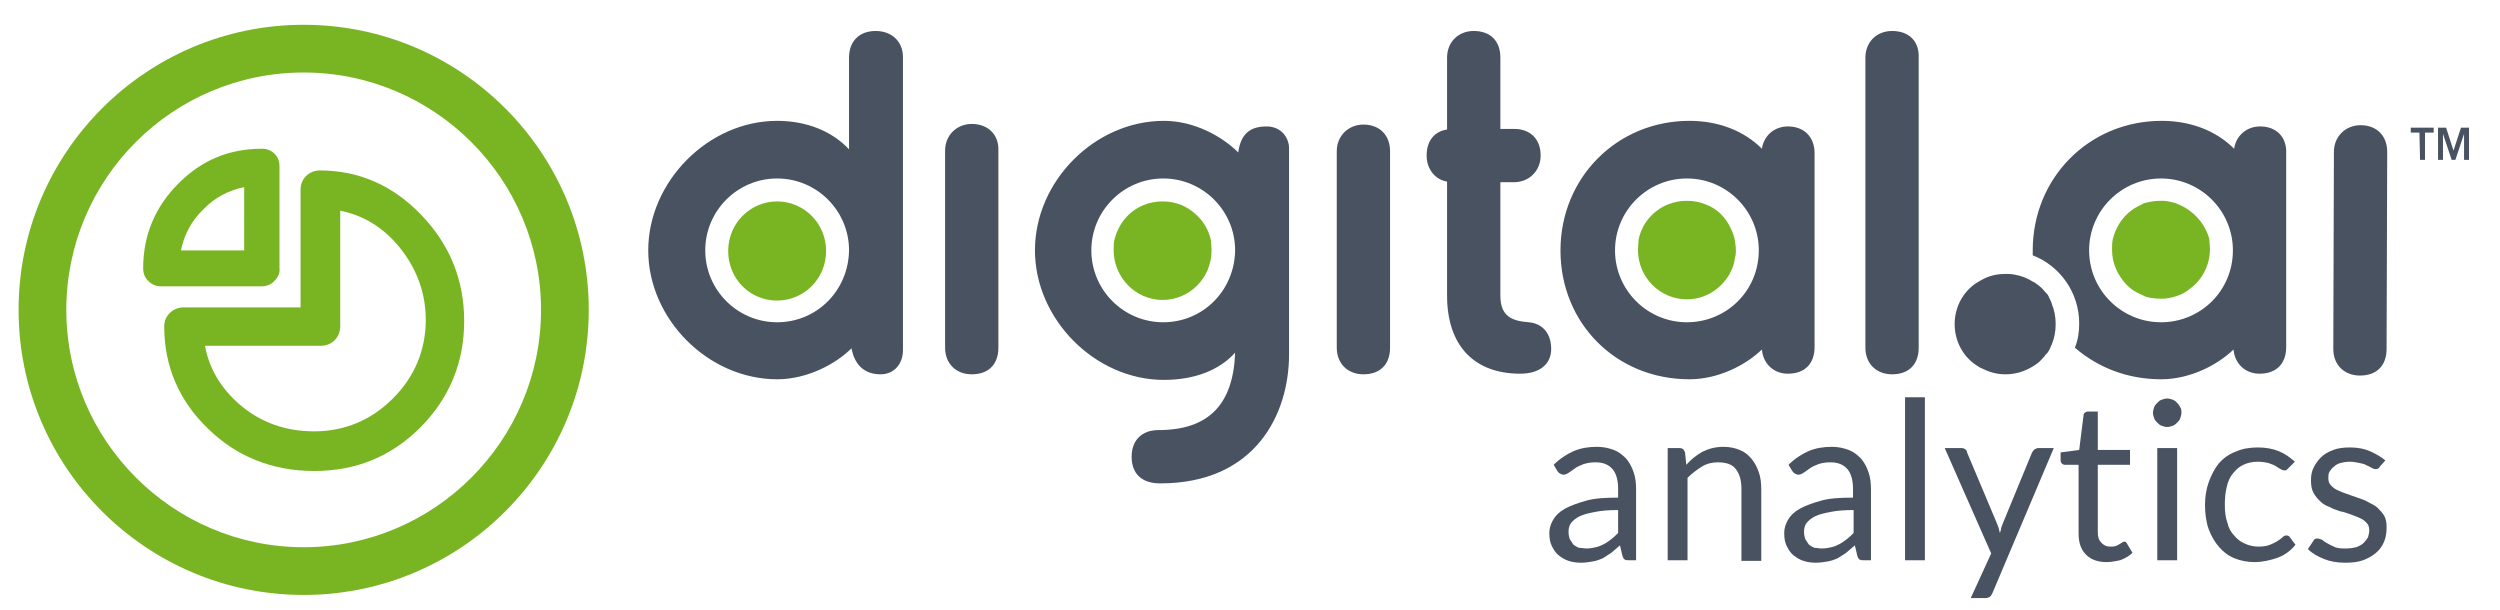 <?xml version="1.0" encoding="utf-8"?>
<!-- Generator: Adobe Illustrator 24.1.0, SVG Export Plug-In . SVG Version: 6.00 Build 0)  -->
<svg version="1.1" id="Layer_1" xmlns="http://www.w3.org/2000/svg" xmlns:xlink="http://www.w3.org/1999/xlink" x="0px" y="0px"
	 viewBox="0 0 403.4 98.5" style="enable-background:new 0 0 403.4 98.5;" xml:space="preserve">
<style type="text/css">
	.st0{fill:#495260;}
	.st1{fill:#79B522;}
	.st2{enable-background:new    ;}
</style>
<path class="st0" d="M390.4,21.4H389v-0.8h3.7v0.8h-1.4v4.4h-0.8L390.4,21.4L390.4,21.4z M393.4,20.6h1.3l1.2,3.7l0,0l1.2-3.7h1.3
	v5.2h-0.8v-4.2l0,0l-1.4,4.2h-0.6l-1.4-4.2l0,0v4.2h-0.8L393.4,20.6L393.4,20.6z M364.7,20.4c-2.2,0-3.9,1.5-4.2,3.6
	c-2.9-2.9-7-4.5-11.7-4.5c-11.7,0-20.8,9.2-20.8,20.9c0,0.3,0,0.5,0,0.8c4.4,1.7,7.5,6,7.5,11c0,1.4-0.2,2.7-0.7,3.9
	c3.7,3.2,8.5,5.1,13.9,5.1c4.7,0,9.1-2.3,11.7-4.8c0.2,2.3,1.9,3.9,4.2,3.9c2.7,0,4.3-1.6,4.3-4.3V24.7
	C369,22.1,367.3,20.4,364.7,20.4 M348.7,52c-6.4,0-11.6-5.2-11.6-11.6s5.2-11.6,11.6-11.6s11.6,5.2,11.6,11.6
	C360.3,46.9,355.1,52,348.7,52 M288.5,20.4c-2.2,0-3.9,1.5-4.2,3.6c-2.9-2.9-7-4.5-11.7-4.5c-11.7,0-20.8,9.2-20.8,20.9
	c0,11.8,9,20.8,20.8,20.8c4.7,0,9.1-2.3,11.7-4.8c0.2,2.3,1.9,3.9,4.2,3.9c2.7,0,4.3-1.6,4.3-4.3V24.7
	C292.8,22.1,291.1,20.4,288.5,20.4 M272.2,52c-6.4,0-11.6-5.2-11.6-11.6s5.2-11.6,11.6-11.6s11.6,5.2,11.6,11.6
	C283.8,46.9,278.6,52,272.2,52 M141.3,5c-2.7,0-4.3,1.7-4.3,4.3v14.8c-2.7-2.9-6.8-4.6-11.6-4.6c-11.1,0-20.8,9.8-20.8,20.9
	s9.7,20.8,20.8,20.8c4.9,0,9.5-2.5,12-5c0.5,2.7,2.1,4.2,4.7,4.2c2.1,0,3.6-1.6,3.6-3.9V9.2C145.7,6.7,143.9,5,141.3,5 M125.4,52
	c-6.4,0-11.6-5.2-11.6-11.6s5.2-11.6,11.6-11.6S137,34,137,40.4C136.9,46.9,131.8,52,125.4,52 M204.4,20.4c-2.8,0-4.2,1.3-4.6,4.2
	c-2.6-2.6-7.1-5.1-12-5.1c-11.1,0-20.8,9.7-20.8,20.9c0,11.1,9.7,20.9,20.8,20.9c5,0,9-1.6,11.5-4.4c-0.3,8.4-4.3,12.5-12.4,12.5
	c-2.7,0-4.3,1.7-4.3,4.3c0,2.8,1.7,4.3,4.6,4.3c15.4,0,20.8-11.2,20.8-20.8v-33C208.1,22.1,206.6,20.4,204.4,20.4 M187.7,52
	c-6.4,0-11.6-5.2-11.6-11.6s5.2-11.6,11.6-11.6c6.4,0,11.6,5.2,11.6,11.6C199.2,46.9,194.1,52,187.7,52 M380.9,20.2
	c-2.4,0-4.3,1.8-4.3,4.3l-0.1,31.8c0,2.6,1.8,4.3,4.3,4.3c2.7,0,4.3-1.6,4.3-4.3l0.1-31.8C385.2,21.9,383.5,20.2,380.9,20.2
	 M156.8,20c-2.4,0-4.3,1.8-4.3,4.3v31.8c0,2.6,1.8,4.3,4.3,4.3c2.7,0,4.3-1.6,4.3-4.3V24.3C161.2,21.7,159.4,20,156.8,20 M220,20.1
	c-2.4,0-4.3,1.8-4.3,4.3v31.7c0,2.6,1.8,4.3,4.3,4.3c2.7,0,4.3-1.6,4.3-4.3V24.4C224.3,21.8,222.6,20.1,220,20.1 M246.7,52
	c-2.8-0.2-4.6-1-4.6-4.3V29.4h2.2c2.4,0,4.3-1.8,4.3-4.3c0-2.7-1.7-4.3-4.3-4.3h-2.2V9.3c0-2.7-1.6-4.3-4.3-4.3
	c-2.5,0-4.3,1.8-4.3,4.3v11.6c-2.1,0.3-3.3,1.9-3.3,4.2c0,2.2,1.4,3.9,3.3,4.2v18.4c0,8,4.3,12.6,11.8,12.6c3.1,0,5-1.5,5-4
	S248.9,52.2,246.7,52 M305.3,5c-2.5,0-4.3,1.8-4.3,4.3v46.8c0,2.6,1.8,4.3,4.3,4.3c2.7,0,4.3-1.6,4.3-4.3V9.3
	C309.7,6.6,308,5,305.3,5 M330.5,47.7c-0.1-0.2-0.3-0.4-0.5-0.6c-0.4-0.5-0.8-0.9-1.4-1.3c-0.2-0.1-0.3-0.3-0.5-0.3
	c-0.9-0.6-1.9-1-3.1-1.2c-0.5-0.1-0.9-0.1-1.4-0.1c-1.4,0-2.7,0.3-3.9,1c-0.2,0.1-0.5,0.3-0.7,0.4c-2.2,1.4-3.6,3.9-3.6,6.7
	s1.4,5.3,3.6,6.7c0.2,0.1,0.4,0.3,0.7,0.4c1.2,0.6,2.4,1,3.9,1c2,0,3.7-0.7,5.2-1.8c0.4-0.3,0.7-0.7,1.1-1.1
	c0.1-0.2,0.3-0.4,0.5-0.6c0.3-0.4,0.5-0.9,0.7-1.4c0.4-1,0.6-2,0.6-3.2s-0.2-2.2-0.6-3.2C331,48.6,330.7,48.2,330.5,47.7"/>
<path class="st1" d="M279.9,38.6c0.1,0.5,0.2,1.2,0.2,1.8c0,0.3,0,0.7-0.1,1s-0.1,0.7-0.2,1c-0.1,0.6-0.4,1.2-0.7,1.8
	c-1.4,2.4-3.9,4.1-6.9,4.1c-4.3,0-7.9-3.5-7.9-8c0-0.5,0.1-1.1,0.1-1.6c0.5-2.6,2.3-4.7,4.7-5.7c1-0.4,2-0.6,3.1-0.6
	s2.1,0.2,3.1,0.6c1.8,0.7,3.2,2.1,4,3.9C279.6,37.5,279.8,38.1,279.9,38.6 M125.4,32.5c-4.3,0-7.9,3.5-7.9,8s3.5,8,7.9,8
	c4.3,0,7.9-3.5,7.9-8S129.7,32.5,125.4,32.5 M351.8,33.1c-0.2-0.1-0.5-0.2-0.7-0.3c-0.3-0.1-0.7-0.2-1.2-0.3s-0.8-0.1-1.2-0.1
	c-0.8,0-1.6,0.1-2.4,0.3c-0.3,0.1-0.5,0.1-0.7,0.3c-2.4,1-4.1,3.1-4.7,5.7c-0.1,0.5-0.1,1-0.1,1.6c0,2.2,0.9,4.1,2.3,5.6
	c0.3,0.3,0.7,0.7,1.2,1c0.6,0.4,1.4,0.7,2,1c0.7,0.2,1.6,0.3,2.4,0.3c0.4,0,0.8,0,1.2-0.1c0.4-0.1,0.7-0.1,1.2-0.3
	c0.7-0.2,1.4-0.5,2-1c0.4-0.3,0.8-0.6,1.2-1c1.4-1.4,2.3-3.4,2.3-5.6c0-0.5-0.1-1.1-0.1-1.6C355.9,36.3,354.2,34.2,351.8,33.1
	 M190.7,33.1c-1-0.4-2-0.6-3.1-0.6s-2.1,0.2-3.1,0.6c-2.4,1-4.1,3.1-4.7,5.7c-0.1,0.5-0.1,1-0.1,1.6c0,4.3,3.5,8,7.9,8
	c4.3,0,7.9-3.5,7.9-8c0-0.5-0.1-1.1-0.1-1.6C194.9,36.3,193.1,34.2,190.7,33.1"/>
<g class="st2">
	<path class="st0" d="M264.3,90.4h-1.4c-0.3,0-0.6,0-0.7-0.1c-0.2-0.1-0.3-0.3-0.4-0.6l-0.4-1.7c-0.5,0.4-0.9,0.8-1.4,1.2
		c-0.5,0.3-0.9,0.6-1.4,0.9c-0.5,0.2-1,0.4-1.6,0.5c-0.6,0.1-1.2,0.2-1.9,0.2c-0.7,0-1.4-0.1-2-0.3c-0.6-0.2-1.1-0.5-1.6-0.9
		c-0.5-0.4-0.8-0.9-1.1-1.5c-0.3-0.6-0.4-1.3-0.4-2.1c0-0.7,0.2-1.4,0.6-2.1c0.4-0.7,1-1.3,1.9-1.8c0.9-0.5,2-0.9,3.4-1.3
		s3.1-0.5,5.2-0.5v-1.4c0-1.4-0.3-2.5-0.9-3.2s-1.5-1.1-2.7-1.1c-0.8,0-1.4,0.1-2,0.3c-0.5,0.2-1,0.4-1.4,0.7s-0.7,0.5-1,0.7
		c-0.3,0.2-0.6,0.3-0.8,0.3c-0.2,0-0.4-0.1-0.6-0.2c-0.2-0.1-0.3-0.3-0.4-0.4l-0.6-1c1-1,2.1-1.7,3.2-2.2c1.2-0.5,2.4-0.7,3.8-0.7
		c1,0,1.9,0.2,2.7,0.5s1.4,0.8,2,1.4c0.5,0.6,0.9,1.3,1.2,2.2c0.3,0.8,0.4,1.8,0.4,2.8V90.4z M256,88.5c0.6,0,1.1-0.1,1.5-0.2
		c0.5-0.1,0.9-0.3,1.3-0.5s0.8-0.5,1.2-0.8s0.7-0.6,1.1-1v-3.7c-1.5,0-2.7,0.1-3.7,0.3c-1,0.2-1.9,0.4-2.5,0.7
		c-0.6,0.3-1.1,0.7-1.4,1.1c-0.3,0.4-0.4,0.9-0.4,1.4c0,0.5,0.1,0.9,0.2,1.2c0.2,0.3,0.4,0.6,0.6,0.9c0.3,0.2,0.6,0.4,0.9,0.5
		C255.2,88.4,255.6,88.5,256,88.5z"/>
	<path class="st0" d="M269.1,90.4V72.3h1.9c0.5,0,0.7,0.2,0.9,0.7l0.2,2c0.8-0.9,1.7-1.6,2.6-2.1c1-0.5,2.1-0.8,3.4-0.8
		c1,0,1.9,0.2,2.6,0.5c0.8,0.3,1.4,0.8,1.9,1.4c0.5,0.6,0.9,1.3,1.2,2.2c0.3,0.8,0.4,1.8,0.4,2.8v11.5h-3.2V78.9
		c0-1.4-0.3-2.4-0.9-3.2c-0.6-0.8-1.6-1.1-2.9-1.1c-0.9,0-1.8,0.2-2.6,0.7s-1.6,1.1-2.3,1.8v13.3H269.1z"/>
	<path class="st0" d="M302.2,90.4h-1.4c-0.3,0-0.6,0-0.7-0.1c-0.2-0.1-0.3-0.3-0.4-0.6l-0.4-1.7c-0.5,0.4-0.9,0.8-1.4,1.2
		c-0.5,0.3-0.9,0.6-1.4,0.9c-0.5,0.2-1,0.4-1.6,0.5c-0.6,0.1-1.2,0.2-1.9,0.2c-0.7,0-1.4-0.1-2-0.3c-0.6-0.2-1.1-0.5-1.6-0.9
		c-0.5-0.4-0.8-0.9-1.1-1.5c-0.3-0.6-0.4-1.3-0.4-2.1c0-0.7,0.2-1.4,0.6-2.1c0.4-0.7,1-1.3,1.9-1.8c0.9-0.5,2-0.9,3.4-1.3
		s3.1-0.5,5.2-0.5v-1.4c0-1.4-0.3-2.5-0.9-3.2s-1.5-1.1-2.7-1.1c-0.8,0-1.4,0.1-2,0.3c-0.5,0.2-1,0.4-1.4,0.7s-0.7,0.5-1,0.7
		c-0.3,0.2-0.6,0.3-0.8,0.3c-0.2,0-0.4-0.1-0.6-0.2c-0.2-0.1-0.3-0.3-0.4-0.4l-0.6-1c1-1,2.1-1.7,3.2-2.2c1.2-0.5,2.4-0.7,3.8-0.7
		c1,0,1.9,0.2,2.7,0.5s1.4,0.8,2,1.4c0.5,0.6,0.9,1.3,1.2,2.2c0.3,0.8,0.4,1.8,0.4,2.8V90.4z M294,88.5c0.6,0,1.1-0.1,1.5-0.2
		c0.5-0.1,0.9-0.3,1.3-0.5s0.8-0.5,1.2-0.8s0.7-0.6,1.1-1v-3.7c-1.5,0-2.7,0.1-3.7,0.3c-1,0.2-1.9,0.4-2.5,0.7
		c-0.6,0.3-1.1,0.7-1.4,1.1c-0.3,0.4-0.4,0.9-0.4,1.4c0,0.5,0.1,0.9,0.2,1.2c0.2,0.3,0.4,0.6,0.6,0.9c0.3,0.2,0.6,0.4,0.9,0.5
		C293.2,88.4,293.5,88.5,294,88.5z"/>
	<path class="st0" d="M310.6,64.1v26.3h-3.2V64.1H310.6z"/>
	<path class="st0" d="M321.5,95.7c-0.1,0.2-0.2,0.4-0.4,0.6c-0.2,0.1-0.4,0.2-0.7,0.2H318l3.3-7.2l-7.5-17h2.7
		c0.3,0,0.5,0.1,0.6,0.2c0.2,0.1,0.3,0.3,0.3,0.5l4.8,11.4c0.1,0.3,0.2,0.5,0.3,0.8c0.1,0.3,0.1,0.5,0.2,0.8
		c0.1-0.3,0.2-0.5,0.2-0.8c0.1-0.3,0.2-0.5,0.3-0.8l4.7-11.4c0.1-0.2,0.2-0.3,0.4-0.5c0.2-0.1,0.4-0.2,0.6-0.2h2.5L321.5,95.7z"/>
	<path class="st0" d="M339.9,90.7c-1.4,0-2.5-0.4-3.3-1.2c-0.8-0.8-1.2-1.9-1.2-3.4V75h-2.2c-0.2,0-0.4-0.1-0.5-0.2
		s-0.2-0.3-0.2-0.5V73l3-0.4l0.7-5.6c0-0.2,0.1-0.3,0.2-0.4c0.1-0.1,0.3-0.2,0.5-0.2h1.6v6.2h5.2V75h-5.2v10.9
		c0,0.8,0.2,1.3,0.6,1.7c0.4,0.4,0.8,0.6,1.4,0.6c0.3,0,0.6,0,0.9-0.1c0.2-0.1,0.5-0.2,0.6-0.3c0.2-0.1,0.3-0.2,0.5-0.3
		c0.1-0.1,0.2-0.1,0.3-0.1c0.2,0,0.3,0.1,0.4,0.3l0.9,1.5c-0.5,0.5-1.2,0.9-2,1.2C341.6,90.5,340.8,90.7,339.9,90.7z"/>
	<path class="st0" d="M352,66.6c0,0.3-0.1,0.6-0.2,0.9c-0.1,0.3-0.3,0.5-0.5,0.7c-0.2,0.2-0.4,0.4-0.7,0.5c-0.3,0.1-0.6,0.2-0.9,0.2
		s-0.6-0.1-0.9-0.2c-0.3-0.1-0.5-0.3-0.7-0.5c-0.2-0.2-0.4-0.4-0.5-0.7s-0.2-0.6-0.2-0.9s0.1-0.6,0.2-0.9c0.1-0.3,0.3-0.5,0.5-0.7
		c0.2-0.2,0.4-0.4,0.7-0.5c0.3-0.1,0.6-0.2,0.9-0.2s0.6,0.1,0.9,0.2c0.3,0.1,0.5,0.3,0.7,0.5c0.2,0.2,0.4,0.5,0.5,0.7
		C352,66,352,66.3,352,66.6z M351.3,72.3v18.1h-3.2V72.3H351.3z"/>
	<path class="st0" d="M369.3,75.5c-0.1,0.1-0.2,0.2-0.3,0.3s-0.2,0.1-0.4,0.1s-0.4-0.1-0.6-0.2c-0.2-0.1-0.5-0.3-0.8-0.5
		c-0.3-0.2-0.7-0.3-1.2-0.5c-0.5-0.1-1-0.2-1.7-0.2c-0.9,0-1.7,0.2-2.3,0.5c-0.7,0.3-1.2,0.8-1.7,1.4c-0.5,0.6-0.8,1.3-1,2.2
		c-0.2,0.8-0.3,1.8-0.3,2.8c0,1.1,0.1,2.1,0.4,2.9c0.2,0.9,0.6,1.6,1.1,2.1c0.5,0.6,1,1,1.7,1.3c0.6,0.3,1.4,0.5,2.2,0.5
		c0.8,0,1.4-0.1,1.9-0.3c0.5-0.2,0.9-0.4,1.2-0.6c0.3-0.2,0.6-0.4,0.8-0.6s0.4-0.3,0.6-0.3c0.3,0,0.5,0.1,0.6,0.3l0.9,1.2
		c-0.8,1-1.8,1.7-2.9,2.1c-1.2,0.4-2.4,0.7-3.7,0.7c-1.1,0-2.2-0.2-3.2-0.6c-1-0.4-1.8-1-2.5-1.8c-0.7-0.8-1.3-1.8-1.7-2.9
		s-0.6-2.5-0.6-3.9c0-1.3,0.2-2.6,0.6-3.7s0.9-2.1,1.6-3c0.7-0.8,1.6-1.5,2.7-1.9c1.1-0.5,2.3-0.7,3.6-0.7c1.3,0,2.4,0.2,3.4,0.6
		c1,0.4,1.8,1,2.6,1.7L369.3,75.5z"/>
	<path class="st0" d="M384,75.3c-0.1,0.3-0.4,0.4-0.7,0.4c-0.2,0-0.4-0.1-0.6-0.2s-0.5-0.3-0.8-0.4c-0.3-0.2-0.7-0.3-1.2-0.4
		c-0.5-0.1-1-0.2-1.6-0.2c-0.5,0-1,0.1-1.4,0.2c-0.4,0.1-0.8,0.3-1.1,0.6c-0.3,0.2-0.5,0.5-0.7,0.8s-0.2,0.7-0.2,1
		c0,0.5,0.1,0.9,0.4,1.2c0.3,0.3,0.6,0.6,1.1,0.8c0.4,0.2,0.9,0.4,1.5,0.6c0.6,0.2,1.1,0.4,1.7,0.6c0.6,0.2,1.2,0.4,1.7,0.7
		s1.1,0.5,1.5,0.9c0.4,0.4,0.8,0.8,1.1,1.3c0.3,0.5,0.4,1.1,0.4,1.9c0,0.8-0.1,1.6-0.4,2.3s-0.7,1.3-1.3,1.8s-1.3,0.9-2.1,1.2
		c-0.8,0.3-1.8,0.4-2.9,0.4c-1.3,0-2.4-0.2-3.4-0.6c-1-0.4-1.9-0.9-2.6-1.6l0.8-1.2c0.1-0.2,0.2-0.3,0.3-0.4
		c0.1-0.1,0.3-0.1,0.5-0.1s0.4,0.1,0.7,0.2c0.2,0.2,0.5,0.4,0.9,0.6c0.3,0.2,0.8,0.4,1.2,0.6c0.5,0.2,1.1,0.2,1.8,0.2
		c0.6,0,1.2-0.1,1.6-0.2c0.5-0.2,0.9-0.4,1.2-0.7c0.3-0.3,0.5-0.6,0.7-0.9c0.1-0.4,0.2-0.7,0.2-1.1c0-0.5-0.1-0.9-0.4-1.2
		c-0.3-0.3-0.6-0.6-1.1-0.8s-0.9-0.4-1.5-0.6c-0.6-0.2-1.1-0.4-1.7-0.5c-0.6-0.2-1.2-0.4-1.7-0.7c-0.6-0.2-1.1-0.5-1.5-0.9
		c-0.4-0.4-0.8-0.8-1.1-1.4c-0.3-0.5-0.4-1.2-0.4-2c0-0.7,0.1-1.4,0.4-2s0.7-1.2,1.2-1.7c0.5-0.5,1.2-0.9,2-1.2
		c0.8-0.3,1.7-0.4,2.7-0.4c1.2,0,2.3,0.2,3.2,0.6c0.9,0.4,1.8,0.9,2.5,1.5L384,75.3z"/>
</g>
<g>
	<path class="st1" d="M49,11.7c21.1,0,38.3,17.2,38.3,38.3S70.1,88.3,49,88.3S10.7,71.1,10.7,50S27.8,11.7,49,11.7 M49,4
		C23.6,4,3,24.6,3,50s20.6,46,46,46s46-20.6,46-46S74.4,4,49,4L49,4z"/>
	<g>
		<g>
			<path class="st1" d="M42.3,45.2H25.9c-0.5,0-0.9-0.2-1.3-0.5c-0.4-0.4-0.6-0.8-0.6-1.3c0-5.1,1.8-9.4,5.4-13
				C33,26.8,37.2,25,42.3,25c0.5,0,1,0.2,1.3,0.5c0.4,0.4,0.5,0.8,0.5,1.3v16.4c0.1,0.5-0.1,1-0.5,1.4S42.8,45.2,42.3,45.2z
				 M67.2,68.2C62.6,72.7,57.1,75,50.7,75s-11.9-2.2-16.5-6.5c-4.5-4.4-6.8-9.6-6.8-15.8c0-0.6,0.2-1.1,0.6-1.5
				c0.4-0.4,0.9-0.6,1.5-0.6h19.9V30.6c0-0.6,0.2-1.1,0.6-1.5c0.4-0.4,0.9-0.6,1.5-0.6c6.1,0,11.3,2.3,15.7,6.9
				c4.4,4.6,6.6,10,6.6,16.4C74,58.1,71.7,63.6,67.2,68.2z M28,41.4h12.4V29c-3.3,0.4-6,1.7-8.3,4.1C29.7,35.4,28.4,38.2,28,41.4z
				 M31.9,54.9c0.5,4.4,2.6,8.2,6.2,11.2c3.6,3,7.8,4.5,12.6,4.5c5.2,0,9.7-1.9,13.4-5.6c3.7-3.7,5.6-8.2,5.6-13.4
				c0-4.7-1.5-8.9-4.6-12.5c-3.1-3.6-6.8-5.7-11.1-6.2v19.7c0,0.7-0.2,1.2-0.6,1.6c-0.4,0.4-1,0.6-1.6,0.6H31.9z"/>
			<path class="st1" d="M50.7,76c-6.7,0-12.5-2.3-17.1-6.8c-4.7-4.5-7.1-10.1-7.1-16.5c0-0.9,0.3-1.6,0.9-2.2
				c0.6-0.6,1.4-0.9,2.2-0.9h18.9V30.6c0-0.9,0.3-1.6,0.9-2.2c0.6-0.6,1.4-0.9,2.2-0.9c6.3,0,11.8,2.4,16.4,7.2
				c4.6,4.8,6.9,10.5,6.9,17.1c0,6.7-2.4,12.5-7.1,17.2S57.4,76,50.7,76z M29.6,51.5c-0.3,0-0.6,0.1-0.8,0.3s-0.3,0.5-0.3,0.8
				c0,5.9,2.2,11,6.5,15.1c4.3,4.2,9.6,6.3,15.8,6.3c6.1,0,11.5-2.2,15.8-6.5S73,57.8,73,51.7c0-6-2.1-11.3-6.4-15.7
				c-4.2-4.4-9.3-6.6-15-6.6c-0.3,0-0.6,0.1-0.8,0.3s-0.3,0.5-0.3,0.8v20.9H29.6z M50.7,71.6c-5,0-9.5-1.6-13.2-4.8
				c-3.8-3.2-6-7.2-6.5-11.8l-0.1-1.1h20.9c0.4,0,0.7-0.1,0.9-0.3s0.3-0.5,0.3-0.9V31.8l1.1,0.1c4.6,0.6,8.6,2.8,11.8,6.6
				c3.2,3.8,4.8,8.2,4.8,13.1c0,5.5-2,10.2-5.9,14.1C60.9,69.6,56.1,71.6,50.7,71.6z M33.1,55.9c0.7,3.7,2.6,6.8,5.6,9.4
				c3.4,2.9,7.4,4.3,12,4.3c4.9,0,9.2-1.8,12.7-5.3c3.5-3.5,5.3-7.8,5.3-12.7c0-4.4-1.5-8.4-4.4-11.9c-2.6-3.1-5.8-5-9.4-5.7v18.6
				c0,0.9-0.3,1.7-0.9,2.3c-0.6,0.6-1.4,0.9-2.3,0.9H33.1z M42.3,46.2H25.9c-0.7,0-1.4-0.3-1.9-0.8c-0.6-0.5-0.9-1.3-0.9-2.1
				c0-5.3,1.9-9.9,5.7-13.7S37,24,42.3,24c0.8,0,1.5,0.3,2,0.8c0.5,0.5,0.8,1.2,0.8,2v16.4c0.1,0.8-0.2,1.5-0.8,2.1
				C43.8,45.9,43,46.2,42.3,46.2z M42.3,26c-4.7,0-8.8,1.7-12.2,5.1S25,38.6,25,43.4c0,0.2,0.1,0.4,0.3,0.6c0.3,0.2,0.5,0.3,0.6,0.3
				h16.4c0.3,0,0.5-0.1,0.7-0.3c0.2-0.2,0.2-0.4,0.2-0.5l0-0.1V26.9c0-0.3-0.1-0.4-0.2-0.6C42.7,26.1,42.5,26,42.3,26z M41.4,42.4
				H26.9l0.1-1.1c0.4-3.5,1.9-6.5,4.3-8.9c2.5-2.5,5.5-3.9,8.9-4.3l1.1-0.1V42.4z M29.2,40.4h10.2V30.2c-2.5,0.5-4.8,1.7-6.6,3.6
				C30.9,35.6,29.7,37.9,29.2,40.4z"/>
		</g>
	</g>
</g>
</svg>
